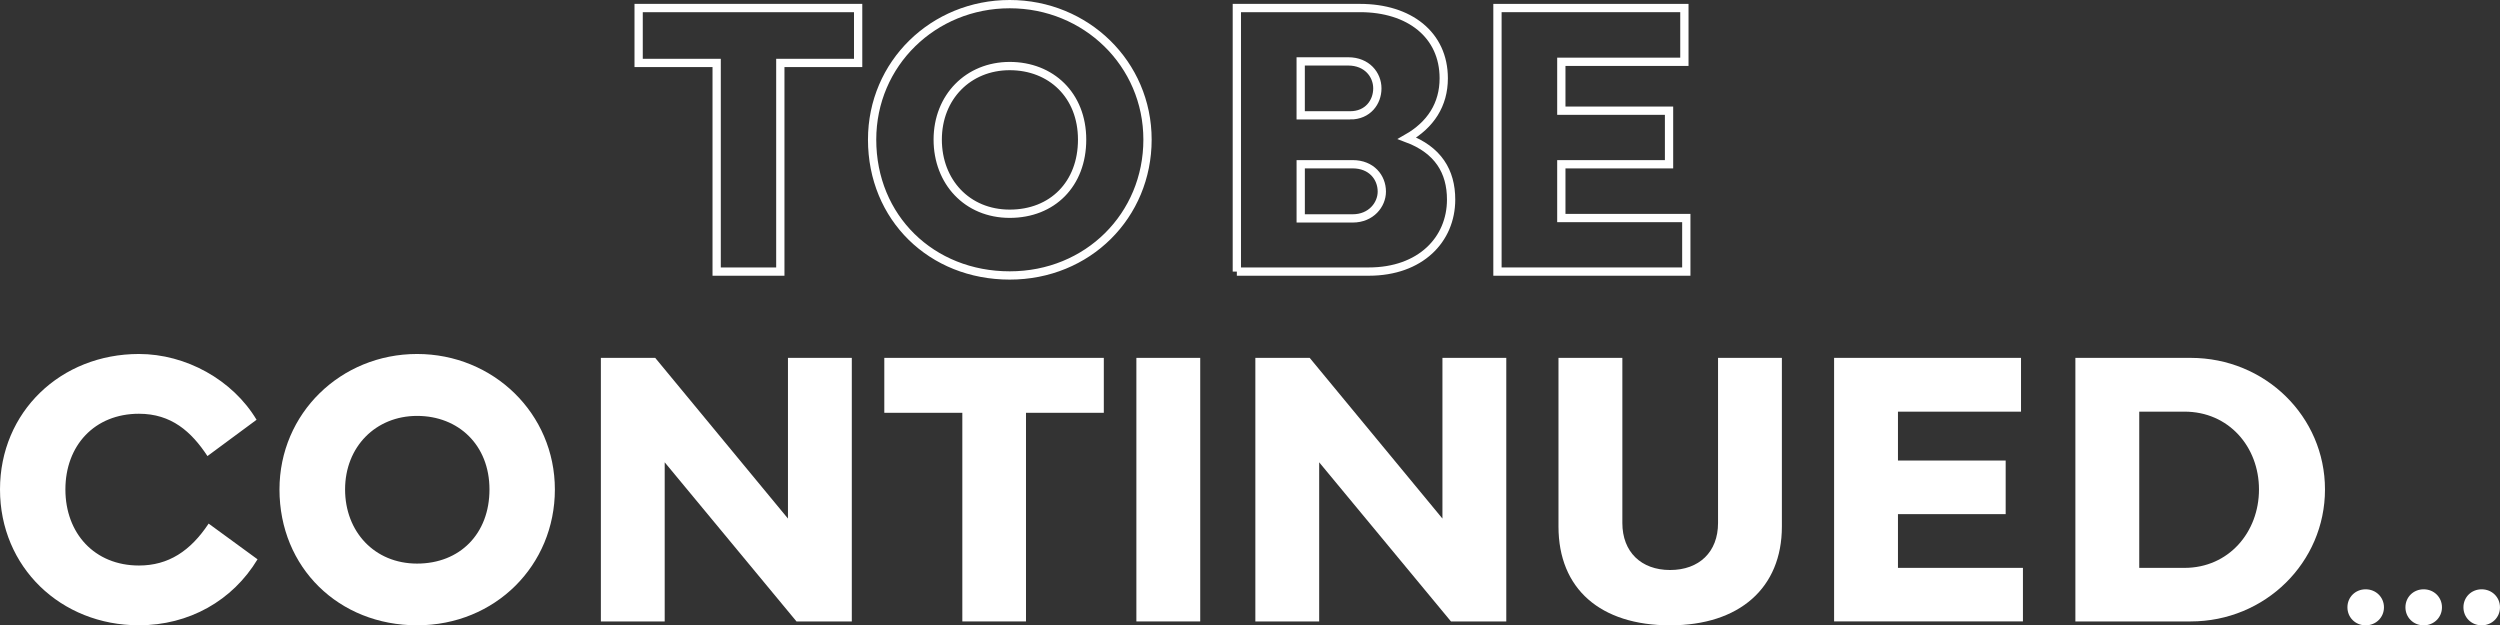 <?xml version="1.0" encoding="UTF-8"?><svg id="_レイヤー_2" xmlns="http://www.w3.org/2000/svg" viewBox="0 0 1207.61 302.06"><rect x="0" y="0" width="1207.61" height="302.06" fill="#333333" stroke="none"/><defs><style>.cls-1{fill:#fff;}.cls-2{fill:none;stroke:#fff;stroke-width:4px;}</style></defs><g id="_レイヤー_3"><g id="line1"><path class="cls-2" d="m308.49,3.88h106.03v26.53h-37.59v100.78h-30.75V30.41h-37.69V3.88Z"/><path class="cls-2" d="m421.27,67.44c0-36.75,29.62-65.44,66.47-65.44s66.56,28.78,66.56,65.44-28.78,65.62-66.56,65.62-66.47-27.84-66.47-65.62Zm31.69,0c0,20.34,14.16,35.81,34.78,35.81s34.97-14.34,34.97-35.81-15-35.53-34.97-35.53-34.78,14.91-34.78,35.53Z"/><path class="cls-2" d="m597.45,131.19V3.88h59.53c23.72,0,40.41,12.84,40.41,33.94,0,12.75-6.38,22.5-17.72,28.97,15,5.62,21.28,16.03,21.28,29.62,0,19.31-14.81,34.78-39.75,34.78h-63.75Zm54.75-75.47c8.53,0,13.12-6.38,13.12-13.03s-5.06-13.03-14.06-13.03h-22.97v26.06h23.91Zm1.22,49.78c8.91,0,14.06-6.66,14.06-12.94,0-6.94-5.06-13.22-14.06-13.22h-25.12v26.16h25.12Z"/><path class="cls-2" d="m723.35,3.88h90.28v25.97h-59.44v23.62h52.03v25.88h-52.03v25.97h60.37v25.87h-91.22V3.88Z"/></g><g id="line2"><path class="cls-1" d="m1142.71,284.66c4.96,0,8.85,3.79,8.85,8.7s-3.9,8.7-8.85,8.7-8.8-3.79-8.8-8.7,3.84-8.7,8.8-8.7Z"/><path class="cls-1" d="m1170.73,284.66c4.96,0,8.85,3.79,8.85,8.7s-3.9,8.7-8.85,8.7-8.8-3.79-8.8-8.7,3.84-8.7,8.8-8.7Z"/><path class="cls-1" d="m1198.75,284.66c4.96,0,8.85,3.79,8.85,8.7s-3.9,8.7-8.85,8.7-8.8-3.79-8.8-8.7,3.84-8.7,8.8-8.7Z"/><path class="cls-1" d="m0,236.43c0-37.5,29.34-65.44,67.12-65.44,22.59,0,45.19,12.38,56.81,31.78l-23.72,17.53c-7.78-11.81-17.44-20.44-33.09-20.44-21.47,0-35.53,15.37-35.53,36.56s14.06,36.75,35.53,36.75c14.16,0,24.84-6.94,33.66-20.25l23.62,17.25c-12.09,20.06-33.19,31.87-57.28,31.87C29.34,302.06,0,273.93,0,236.43Z"/><path class="cls-1" d="m135,236.43c0-36.75,29.62-65.44,66.47-65.44s66.56,28.78,66.56,65.44-28.78,65.62-66.56,65.62-66.47-27.84-66.47-65.62Zm31.69,0c0,20.34,14.16,35.81,34.78,35.81s34.97-14.34,34.97-35.81-15-35.53-34.97-35.53-34.78,14.91-34.78,35.53Z"/><path class="cls-1" d="m290.25,300.18v-127.31h26.25l64.12,77.62v-77.62h30.84v127.31h-26.72l-63.66-76.87v76.87h-30.84Z"/><path class="cls-1" d="m427.16,172.87h106.03v26.53h-37.59v100.78h-30.75v-100.78h-37.69v-26.53Z"/><path class="cls-1" d="m579.76,300.18h-30.84v-127.31h30.84v127.31Z"/><path class="cls-1" d="m606.39,300.18v-127.31h26.25l64.12,77.62v-77.62h30.84v127.31h-26.72l-63.66-76.87v76.87h-30.84Z"/><path class="cls-1" d="m783.67,172.87v79.78c0,13.88,9,22.69,23.06,22.69s23.16-8.72,23.16-22.69v-79.78h30.84v81.47c0,29.62-20.44,47.72-54,47.72s-53.91-17.53-53.91-47.72v-81.47h30.84Z"/><path class="cls-1" d="m885.96,172.87h90.28v25.97h-59.44v23.62h52.03v25.88h-52.03v25.97h60.37v25.87h-91.22v-127.31Z"/><path class="cls-1" d="m1002.5,300.18v-127.31h55.69c36,0,64.88,28.31,64.88,63.56s-28.88,63.75-64.88,63.75h-55.69Zm52.69-25.87c21.38,0,36-17.25,36-37.88s-14.62-37.59-36-37.59h-21.84v75.47h21.84Z"/></g></g></svg>